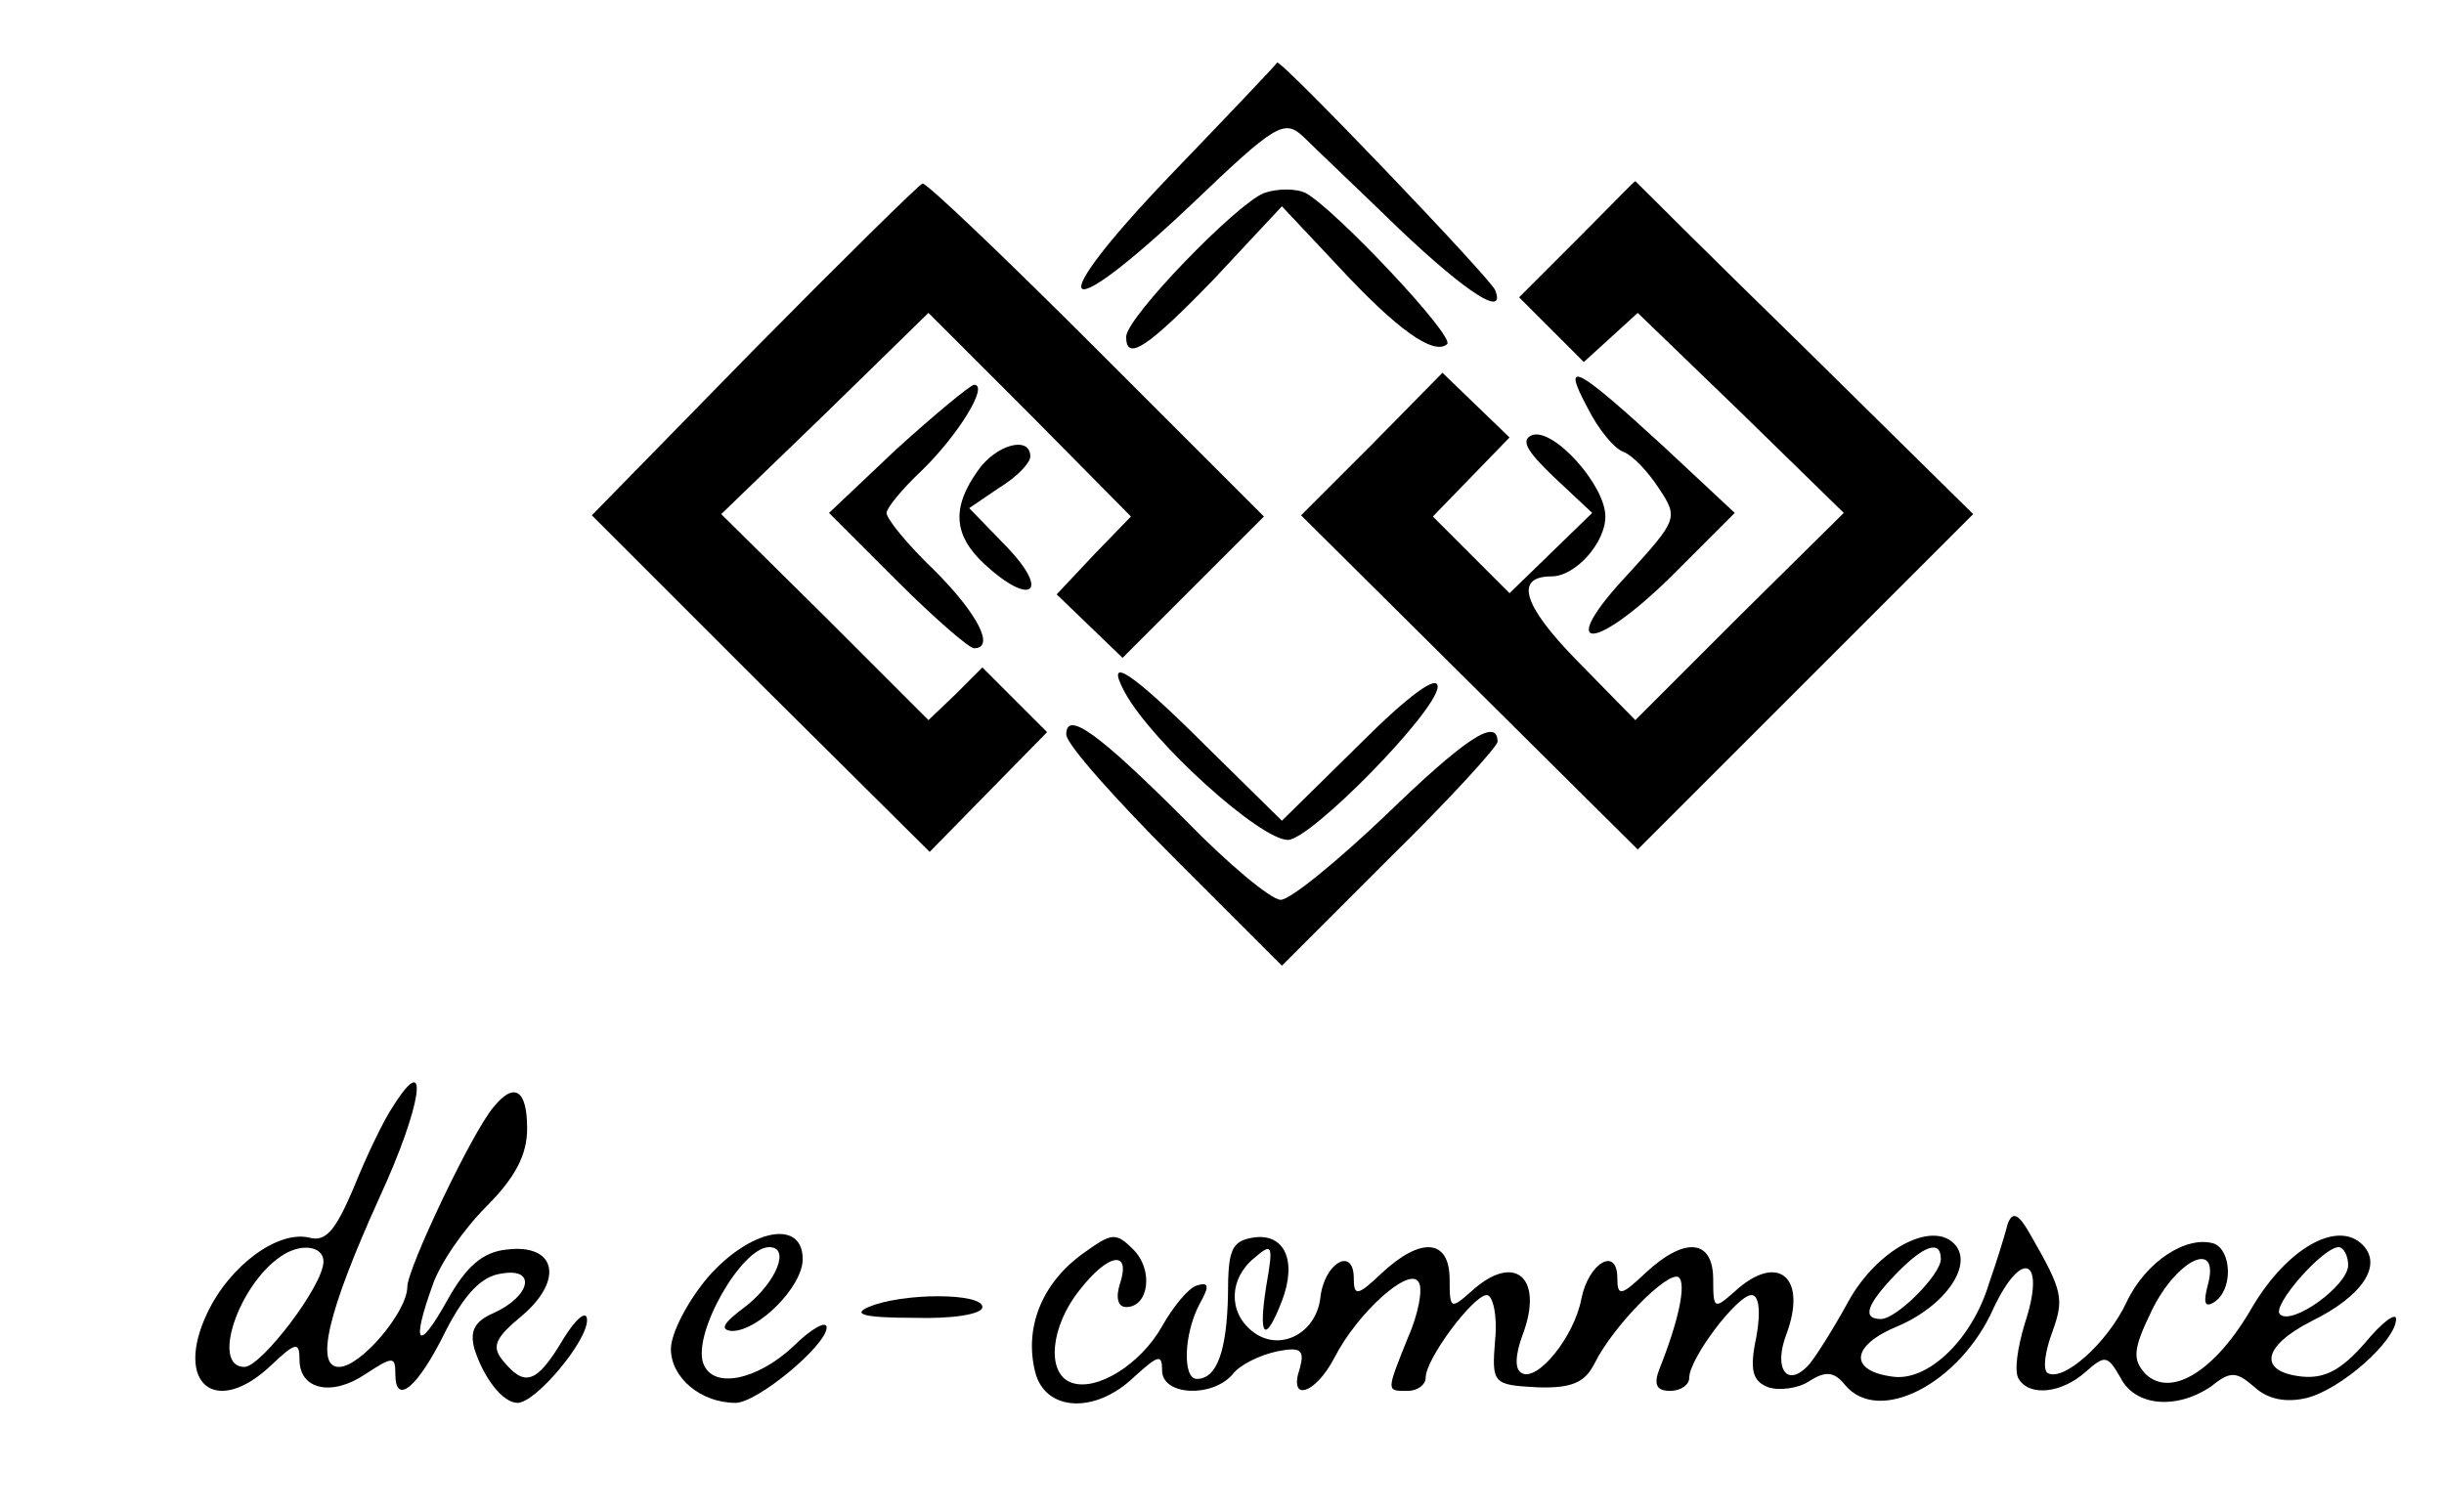 <svg version="1.0" xmlns="http://www.w3.org/2000/svg"  width="244pt" height="151pt" viewBox="0 0 204 126"  preserveAspectRatio="xMidYMid meet">
  <g transform="translate(0,126) scale(0.1,-0.1)" fill="#000000" stroke="none">
    <path d="M976 1114 c-108 -113 -93 -129 19 -23 70 67 77 71 93 56 9 -9 45 -43 80 -77 58 -55 89 -74 80 -51 -3 9 -179 193 -182 190 0 -1 -41 -44 -90 -95z"/>
    <path d="M629 969 l-135 -138 141 -141 141 -140 49 50 49 50 -27 27 -27 27 -22 -22 -23 -22 -86 86 -87 86 87 84 86 84 85 -85 84 -85 -31 -32 -31 -33 28 -27 27 -26 59 59 59 59 -140 140 c-77 77 -142 139 -145 138 -3 -1 -66 -63 -141 -139z"/>
    <path d="M1055 1100 c-23 -9 -115 -104 -115 -120 0 -21 18 -9 74 49 l56 60 47 -50 c49 -53 80 -75 91 -65 6 7 -93 112 -118 126 -8 4 -24 4 -35 0z"/>
    <path d="M1316 1061 l-48 -48 27 -27 27 -27 22 20 23 21 86 -83 86 -84 -87 -86 -87 -87 -49 50 c-45 46 -52 70 -21 70 20 0 45 28 45 50 0 26 -43 74 -61 68 -10 -4 -5 -13 18 -35 l32 -30 -35 -34 -34 -33 -32 32 -32 32 32 33 32 33 -28 27 -28 27 -59 -60 -59 -59 141 -140 140 -139 140 140 140 140 -141 139 c-78 76 -141 139 -141 139 -1 0 -22 -22 -49 -49z"/>
    <path d="M1325 921 c9 -18 22 -34 30 -37 8 -3 21 -17 30 -31 16 -24 15 -26 -26 -71 -61 -65 -30 -67 36 -2 l53 53 -60 56 c-73 67 -85 73 -63 32z"/>
    <path d="M748 886 l-56 -53 57 -57 c31 -31 60 -56 64 -56 18 0 3 29 -33 65 -22 21 -40 43 -40 48 0 4 13 20 29 35 30 29 57 72 44 72 -4 -1 -33 -25 -65 -54z"/>
    <path d="M816 868 c-22 -31 -20 -54 6 -78 38 -35 55 -24 19 14 l-32 33 25 17 c15 9 26 21 26 26 0 18 -29 10 -44 -12z"/>
    <path d="M939 683 c23 -42 113 -123 136 -123 19 0 125 108 125 128 0 10 -23 -6 -65 -48 l-65 -64 -63 62 c-62 62 -86 78 -68 45z"/>
    <path d="M890 648 c0 -8 41 -54 90 -103 l90 -90 90 90 c50 49 90 93 90 97 0 21 -28 2 -94 -62 -40 -38 -79 -70 -87 -70 -8 0 -44 30 -79 66 -72 72 -100 93 -100 72z"/>
    <path d="M329 339 c-9 -13 -24 -45 -34 -70 -15 -35 -23 -45 -37 -41 -26 6 -66 -23 -85 -63 -28 -59 7 -88 54 -43 20 19 23 19 23 4 0 -25 27 -31 55 -12 23 15 25 15 25 0 0 -27 19 -11 42 36 16 31 30 46 47 48 29 5 24 -19 -7 -33 -16 -7 -20 -15 -16 -30 8 -25 24 -45 36 -45 15 0 58 51 58 69 0 9 -9 2 -20 -16 -22 -37 -32 -40 -50 -18 -10 12 -7 19 16 38 35 30 28 60 -13 55 -20 -2 -34 -14 -50 -43 -24 -43 -30 -37 -12 13 6 18 26 47 45 66 24 24 34 43 34 65 0 33 -11 39 -28 18 -18 -21 -72 -135 -72 -150 0 -21 -39 -67 -57 -67 -20 0 -10 45 34 142 35 76 42 124 12 77z m-59 -131 c0 -20 -52 -88 -66 -88 -28 0 -5 68 30 92 17 12 36 9 36 -4z"/>
    <path d="M1676 240 c-2 -8 -9 -31 -16 -51 -14 -46 -51 -82 -81 -77 -36 5 -34 26 5 42 40 17 64 52 47 69 -19 19 -64 -5 -88 -48 -12 -22 -27 -46 -33 -53 -18 -20 -30 -4 -19 25 18 48 -7 69 -43 36 -17 -15 -18 -15 -18 10 0 34 -24 36 -57 5 -20 -19 -23 -19 -23 -4 0 27 -24 13 -30 -17 -6 -32 -37 -70 -50 -62 -6 3 -5 16 1 32 18 48 -7 69 -43 36 -17 -15 -18 -15 -18 10 0 34 -24 36 -57 5 -20 -19 -23 -19 -23 -4 0 27 -25 13 -28 -17 -4 -30 -35 -45 -57 -27 -20 16 -19 44 2 61 15 13 16 11 10 -23 -7 -44 -1 -49 13 -13 13 34 2 57 -24 53 -18 -3 -21 -10 -21 -48 -1 -46 -9 -70 -26 -70 -12 0 -11 37 2 62 9 16 8 19 -2 16 -7 -2 -20 -18 -29 -34 -18 -32 -55 -55 -76 -47 -21 8 -17 47 7 77 24 31 43 34 34 6 -4 -12 -2 -20 5 -20 19 0 23 31 6 48 -15 15 -18 14 -43 -4 -34 -25 -48 -62 -39 -98 8 -33 50 -36 83 -4 20 18 23 19 23 5 0 -21 42 -23 59 -3 6 8 23 16 37 19 20 4 23 1 19 -14 -10 -29 13 -22 29 9 19 37 62 76 70 63 4 -5 0 -27 -9 -47 -18 -45 -18 -44 0 -44 8 0 15 5 15 11 0 16 40 69 51 69 5 0 9 -17 7 -37 -3 -37 -2 -38 35 -40 29 -1 40 4 48 20 16 32 61 77 70 72 7 -5 0 -37 -16 -77 -5 -13 -2 -18 9 -18 9 0 16 5 16 11 0 16 40 69 52 69 6 0 8 -13 4 -35 -6 -28 -3 -37 10 -42 9 -3 25 -1 34 5 14 9 21 8 30 -3 28 -34 96 1 124 64 24 51 44 41 26 -13 -6 -20 -9 -40 -5 -46 9 -15 36 -12 56 6 16 14 18 14 29 -5 12 -24 47 -27 76 -7 16 13 21 12 36 -1 11 -10 26 -13 43 -9 29 7 75 48 75 66 0 6 -12 -3 -26 -20 -20 -23 -34 -30 -53 -28 -36 4 -33 25 8 46 43 21 60 47 43 64 -21 21 -63 -3 -92 -52 -31 -54 -68 -76 -89 -56 -11 12 -11 20 5 53 21 43 57 60 47 22 -4 -15 -3 -20 5 -15 16 10 15 43 0 49 -23 7 -57 -15 -73 -49 -16 -34 -53 -67 -66 -59 -4 3 -2 18 4 34 10 28 9 34 -18 81 -10 18 -15 20 -19 10z m-56 -30 c0 -13 -37 -50 -50 -50 -16 0 -12 12 12 37 23 24 38 30 38 13z m340 -5 c0 -17 -47 -51 -57 -41 -7 7 36 56 49 56 4 0 8 -7 8 -15z"/>
    <path d="M591 195 c-17 -20 -31 -47 -31 -60 0 -24 25 -45 54 -45 18 0 76 48 76 63 0 6 -13 -1 -28 -16 -30 -28 -67 -36 -75 -14 -9 25 32 97 55 97 18 0 6 -29 -19 -49 -19 -14 -23 -20 -12 -21 22 0 59 37 59 60 0 34 -44 25 -79 -15z"/>
    <path d="M725 170 c-14 -6 -4 -9 38 -9 32 -1 57 3 57 9 0 12 -67 12 -95 0z"/>
  </g>
</svg>
